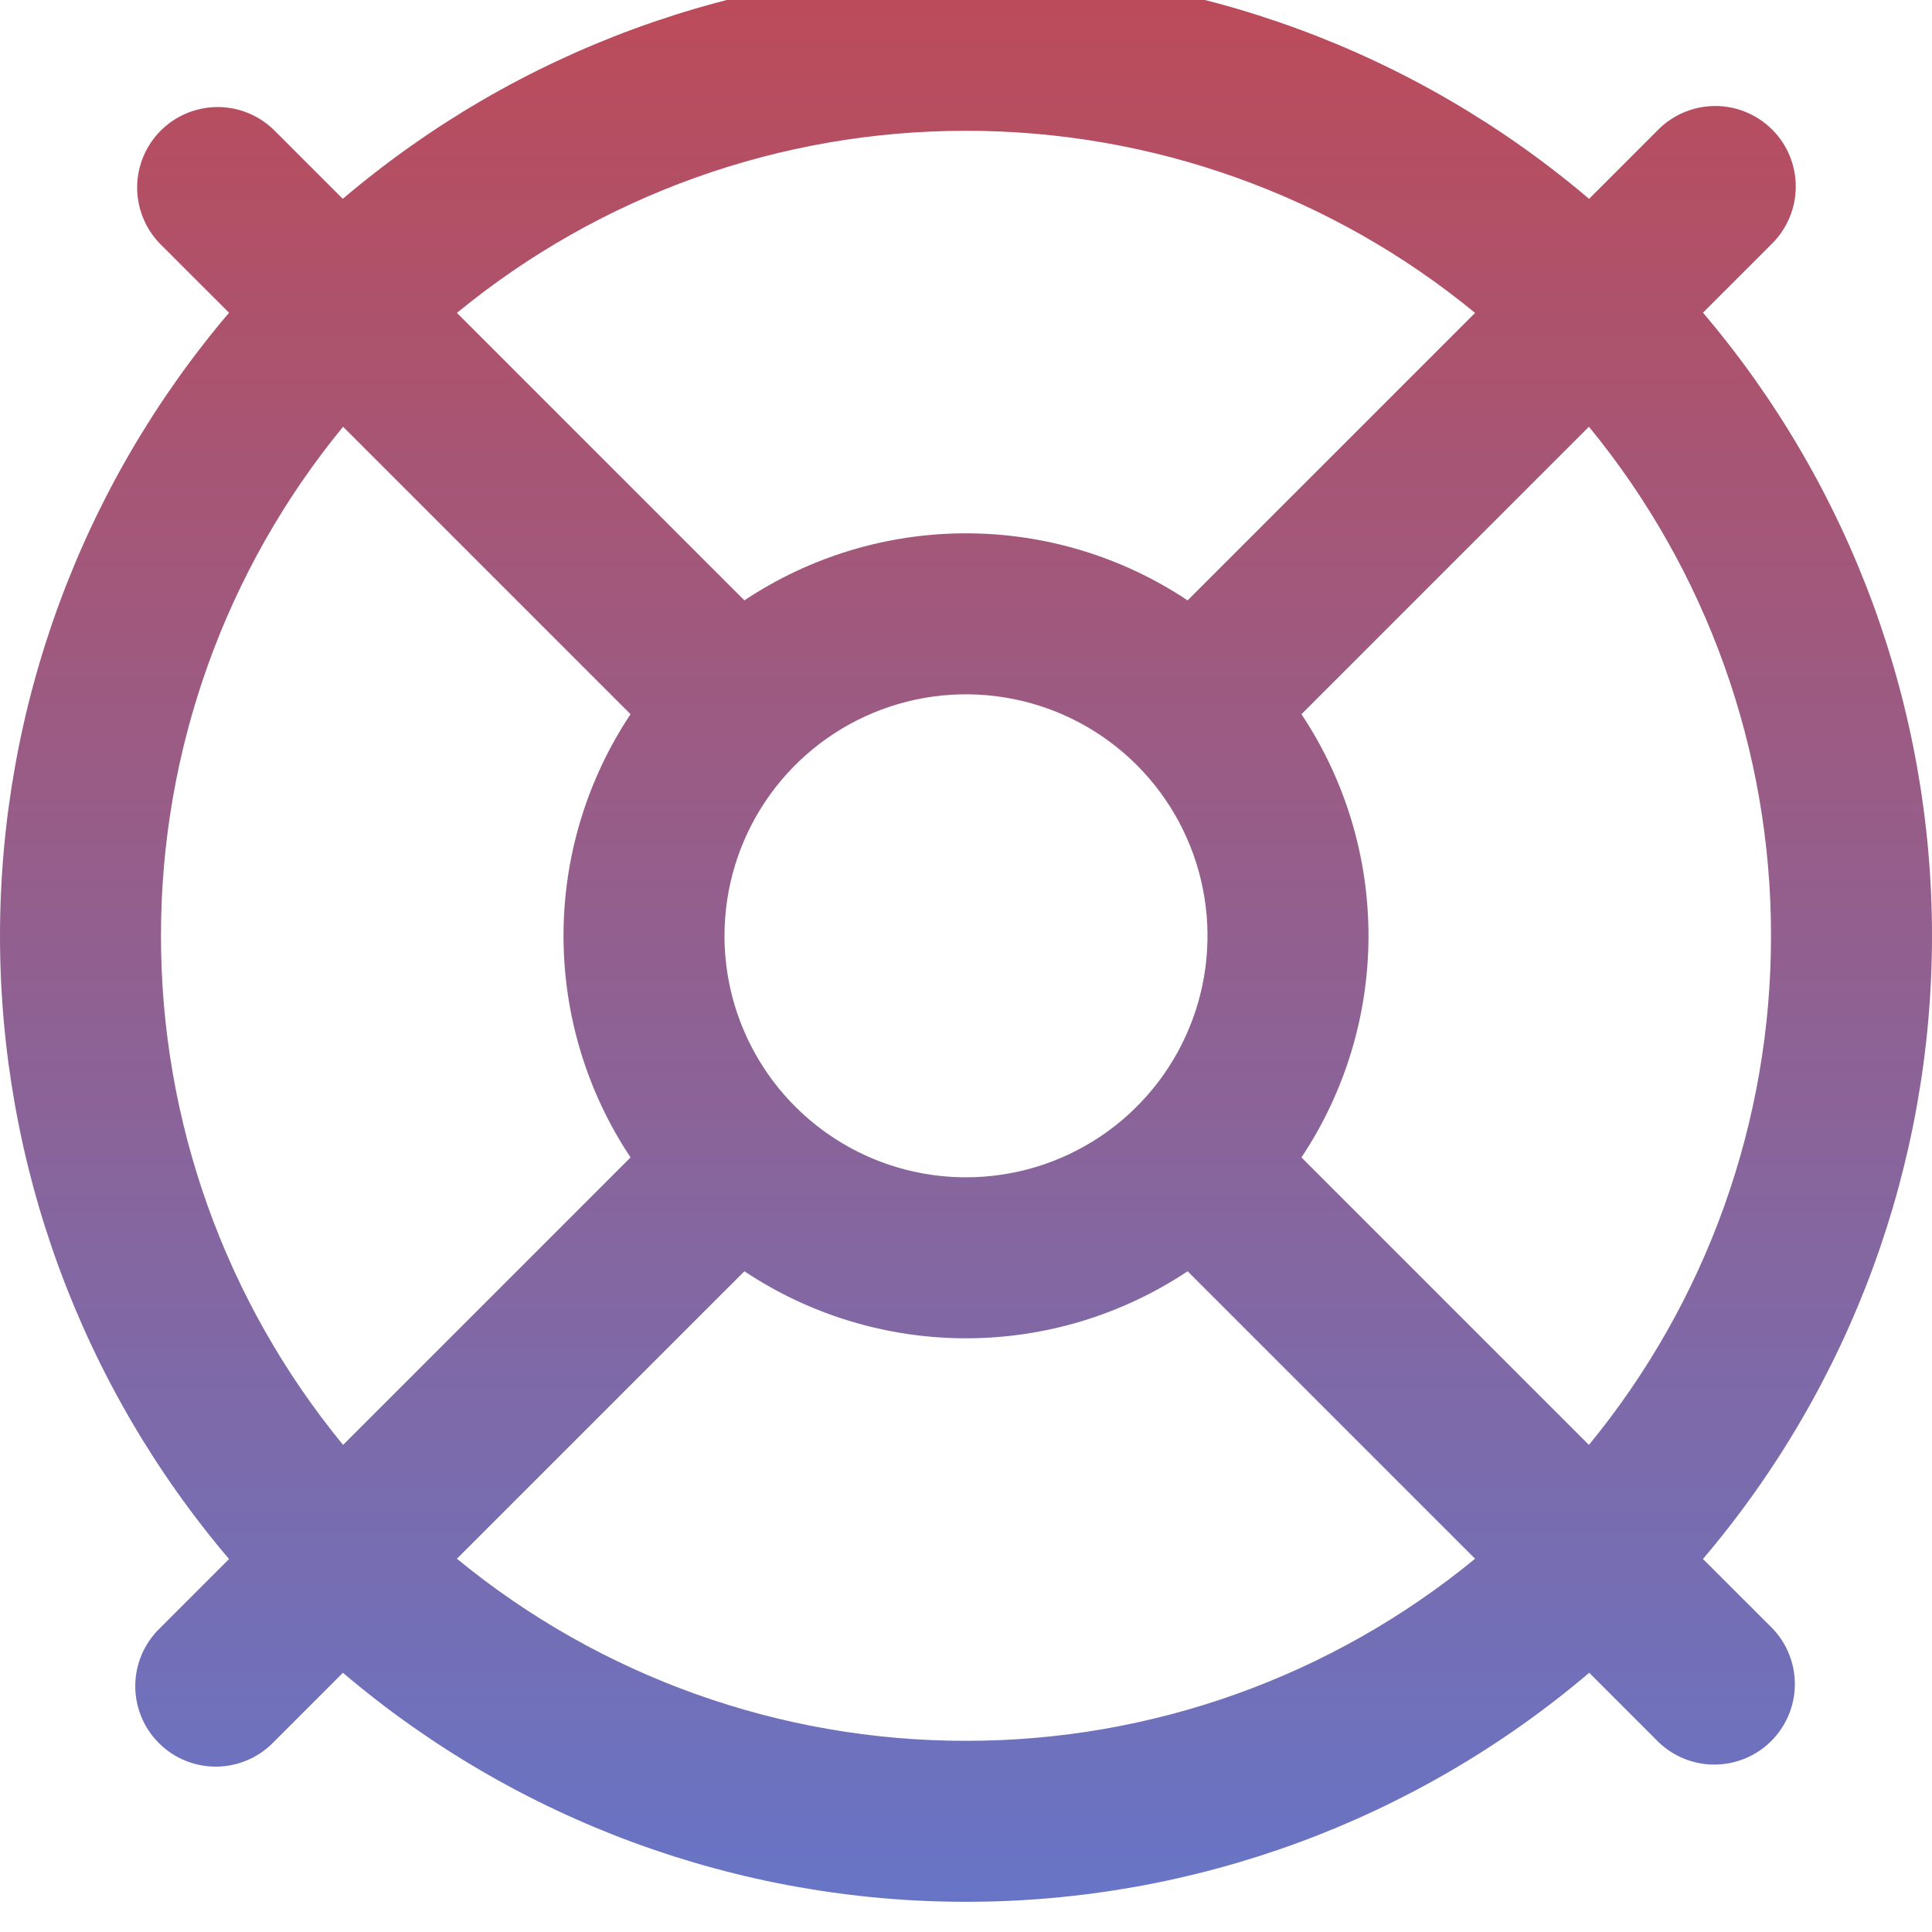 <svg width="64" height="64" viewBox="0 0 64 64" fill="none" xmlns="http://www.w3.org/2000/svg">
<g filter="url(#filter0_i_1137_402)">
<path d="M56.413 52.643C61.311 46.88 64 39.563 64 32C64 24.437 61.311 17.12 56.413 11.357L58.707 9.064C59.207 8.563 59.488 7.885 59.487 7.178C59.487 6.47 59.206 5.792 58.706 5.292C58.205 4.792 57.527 4.511 56.819 4.511C56.112 4.512 55.434 4.793 54.934 5.293L52.64 7.587C46.877 2.689 39.56 0 31.997 0C24.434 0 17.118 2.689 11.355 7.587L9.061 5.293C8.558 4.808 7.884 4.539 7.185 4.546C6.486 4.553 5.817 4.834 5.323 5.328C4.829 5.823 4.549 6.492 4.543 7.191C4.538 7.891 4.807 8.564 5.293 9.067L7.587 11.36C2.689 17.123 0 24.44 0 32.003C0 39.566 2.689 46.882 7.587 52.645L5.293 54.939C5.039 55.185 4.836 55.479 4.696 55.805C4.557 56.13 4.483 56.48 4.481 56.834C4.478 57.188 4.545 57.539 4.68 57.867C4.814 58.195 5.012 58.492 5.263 58.742C5.513 58.993 5.811 59.191 6.139 59.324C6.467 59.458 6.818 59.525 7.172 59.522C7.526 59.519 7.876 59.445 8.201 59.305C8.527 59.165 8.821 58.962 9.067 58.707L11.36 56.413C17.123 61.311 24.44 64 32.003 64C39.566 64 46.882 61.311 52.645 56.413L54.939 58.707C55.442 59.192 56.116 59.461 56.815 59.454C57.514 59.447 58.183 59.166 58.677 58.672C59.171 58.177 59.451 57.508 59.457 56.809C59.462 56.109 59.193 55.436 58.707 54.934L56.413 52.643ZM58.667 32C58.672 38.151 56.539 44.112 52.635 48.864L43.112 39.341C44.56 37.167 45.333 34.613 45.333 32C45.333 29.387 44.56 26.833 43.112 24.659L52.635 15.136C56.539 19.888 58.672 25.849 58.667 32V32ZM24 32C24 30.418 24.469 28.871 25.348 27.555C26.227 26.24 27.477 25.214 28.939 24.609C30.4 24.003 32.009 23.845 33.561 24.154C35.113 24.462 36.538 25.224 37.657 26.343C38.776 27.462 39.538 28.887 39.846 30.439C40.155 31.991 39.997 33.6 39.391 35.062C38.786 36.523 37.76 37.773 36.445 38.652C35.129 39.531 33.582 40 32 40C29.878 40 27.843 39.157 26.343 37.657C24.843 36.157 24 34.122 24 32ZM32 5.333C38.151 5.328 44.112 7.461 48.864 11.365L39.341 20.888C37.167 19.44 34.613 18.667 32 18.667C29.387 18.667 26.833 19.44 24.659 20.888L15.136 11.365C19.888 7.461 25.849 5.328 32 5.333V5.333ZM5.333 32C5.328 25.849 7.461 19.888 11.365 15.136L20.888 24.659C19.44 26.833 18.667 29.387 18.667 32C18.667 34.613 19.44 37.167 20.888 39.341L11.365 48.864C7.461 44.112 5.328 38.151 5.333 32V32ZM32 58.667C25.849 58.672 19.888 56.539 15.136 52.635L24.659 43.112C26.833 44.56 29.387 45.333 32 45.333C34.613 45.333 37.167 44.56 39.341 43.112L48.864 52.635C44.112 56.539 38.151 58.672 32 58.667V58.667Z" fill="white" fill-opacity="0.5"/>
<path d="M56.413 52.643C61.311 46.88 64 39.563 64 32C64 24.437 61.311 17.12 56.413 11.357L58.707 9.064C59.207 8.563 59.488 7.885 59.487 7.178C59.487 6.47 59.206 5.792 58.706 5.292C58.205 4.792 57.527 4.511 56.819 4.511C56.112 4.512 55.434 4.793 54.934 5.293L52.64 7.587C46.877 2.689 39.56 0 31.997 0C24.434 0 17.118 2.689 11.355 7.587L9.061 5.293C8.558 4.808 7.884 4.539 7.185 4.546C6.486 4.553 5.817 4.834 5.323 5.328C4.829 5.823 4.549 6.492 4.543 7.191C4.538 7.891 4.807 8.564 5.293 9.067L7.587 11.36C2.689 17.123 0 24.44 0 32.003C0 39.566 2.689 46.882 7.587 52.645L5.293 54.939C5.039 55.185 4.836 55.479 4.696 55.805C4.557 56.13 4.483 56.48 4.481 56.834C4.478 57.188 4.545 57.539 4.68 57.867C4.814 58.195 5.012 58.492 5.263 58.742C5.513 58.993 5.811 59.191 6.139 59.324C6.467 59.458 6.818 59.525 7.172 59.522C7.526 59.519 7.876 59.445 8.201 59.305C8.527 59.165 8.821 58.962 9.067 58.707L11.36 56.413C17.123 61.311 24.44 64 32.003 64C39.566 64 46.882 61.311 52.645 56.413L54.939 58.707C55.442 59.192 56.116 59.461 56.815 59.454C57.514 59.447 58.183 59.166 58.677 58.672C59.171 58.177 59.451 57.508 59.457 56.809C59.462 56.109 59.193 55.436 58.707 54.934L56.413 52.643ZM58.667 32C58.672 38.151 56.539 44.112 52.635 48.864L43.112 39.341C44.56 37.167 45.333 34.613 45.333 32C45.333 29.387 44.56 26.833 43.112 24.659L52.635 15.136C56.539 19.888 58.672 25.849 58.667 32V32ZM24 32C24 30.418 24.469 28.871 25.348 27.555C26.227 26.24 27.477 25.214 28.939 24.609C30.4 24.003 32.009 23.845 33.561 24.154C35.113 24.462 36.538 25.224 37.657 26.343C38.776 27.462 39.538 28.887 39.846 30.439C40.155 31.991 39.997 33.6 39.391 35.062C38.786 36.523 37.76 37.773 36.445 38.652C35.129 39.531 33.582 40 32 40C29.878 40 27.843 39.157 26.343 37.657C24.843 36.157 24 34.122 24 32ZM32 5.333C38.151 5.328 44.112 7.461 48.864 11.365L39.341 20.888C37.167 19.44 34.613 18.667 32 18.667C29.387 18.667 26.833 19.44 24.659 20.888L15.136 11.365C19.888 7.461 25.849 5.328 32 5.333V5.333ZM5.333 32C5.328 25.849 7.461 19.888 11.365 15.136L20.888 24.659C19.44 26.833 18.667 29.387 18.667 32C18.667 34.613 19.44 37.167 20.888 39.341L11.365 48.864C7.461 44.112 5.328 38.151 5.333 32V32ZM32 58.667C25.849 58.672 19.888 56.539 15.136 52.635L24.659 43.112C26.833 44.56 29.387 45.333 32 45.333C34.613 45.333 37.167 44.56 39.341 43.112L48.864 52.635C44.112 56.539 38.151 58.672 32 58.667V58.667Z" fill="url(#paint0_linear_1137_402)"/>
</g>
<defs>
<filter id="filter0_i_1137_402" x="0" y="-1" width="64" height="65" filterUnits="userSpaceOnUse" color-interpolation-filters="sRGB">
<feFlood flood-opacity="0" result="BackgroundImageFix"/>
<feBlend mode="normal" in="SourceGraphic" in2="BackgroundImageFix" result="shape"/>
<feColorMatrix in="SourceAlpha" type="matrix" values="0 0 0 0 0 0 0 0 0 0 0 0 0 0 0 0 0 0 127 0" result="hardAlpha"/>
<feOffset dy="-1"/>
<feGaussianBlur stdDeviation="1"/>
<feComposite in2="hardAlpha" operator="arithmetic" k2="-1" k3="1"/>
<feColorMatrix type="matrix" values="0 0 0 0 1 0 0 0 0 0 0 0 0 0 0 0 0 0 0.75 0"/>
<feBlend mode="color-dodge" in2="shape" result="effect1_innerShadow_1137_402"/>
</filter>
<linearGradient id="paint0_linear_1137_402" x1="64.4" y1="-12.999" x2="64.4" y2="79.999" gradientUnits="userSpaceOnUse">
<stop stop-color="#CE4242"/>
<stop offset="1" stop-color="#527FE1"/>
</linearGradient>
</defs>
</svg>
